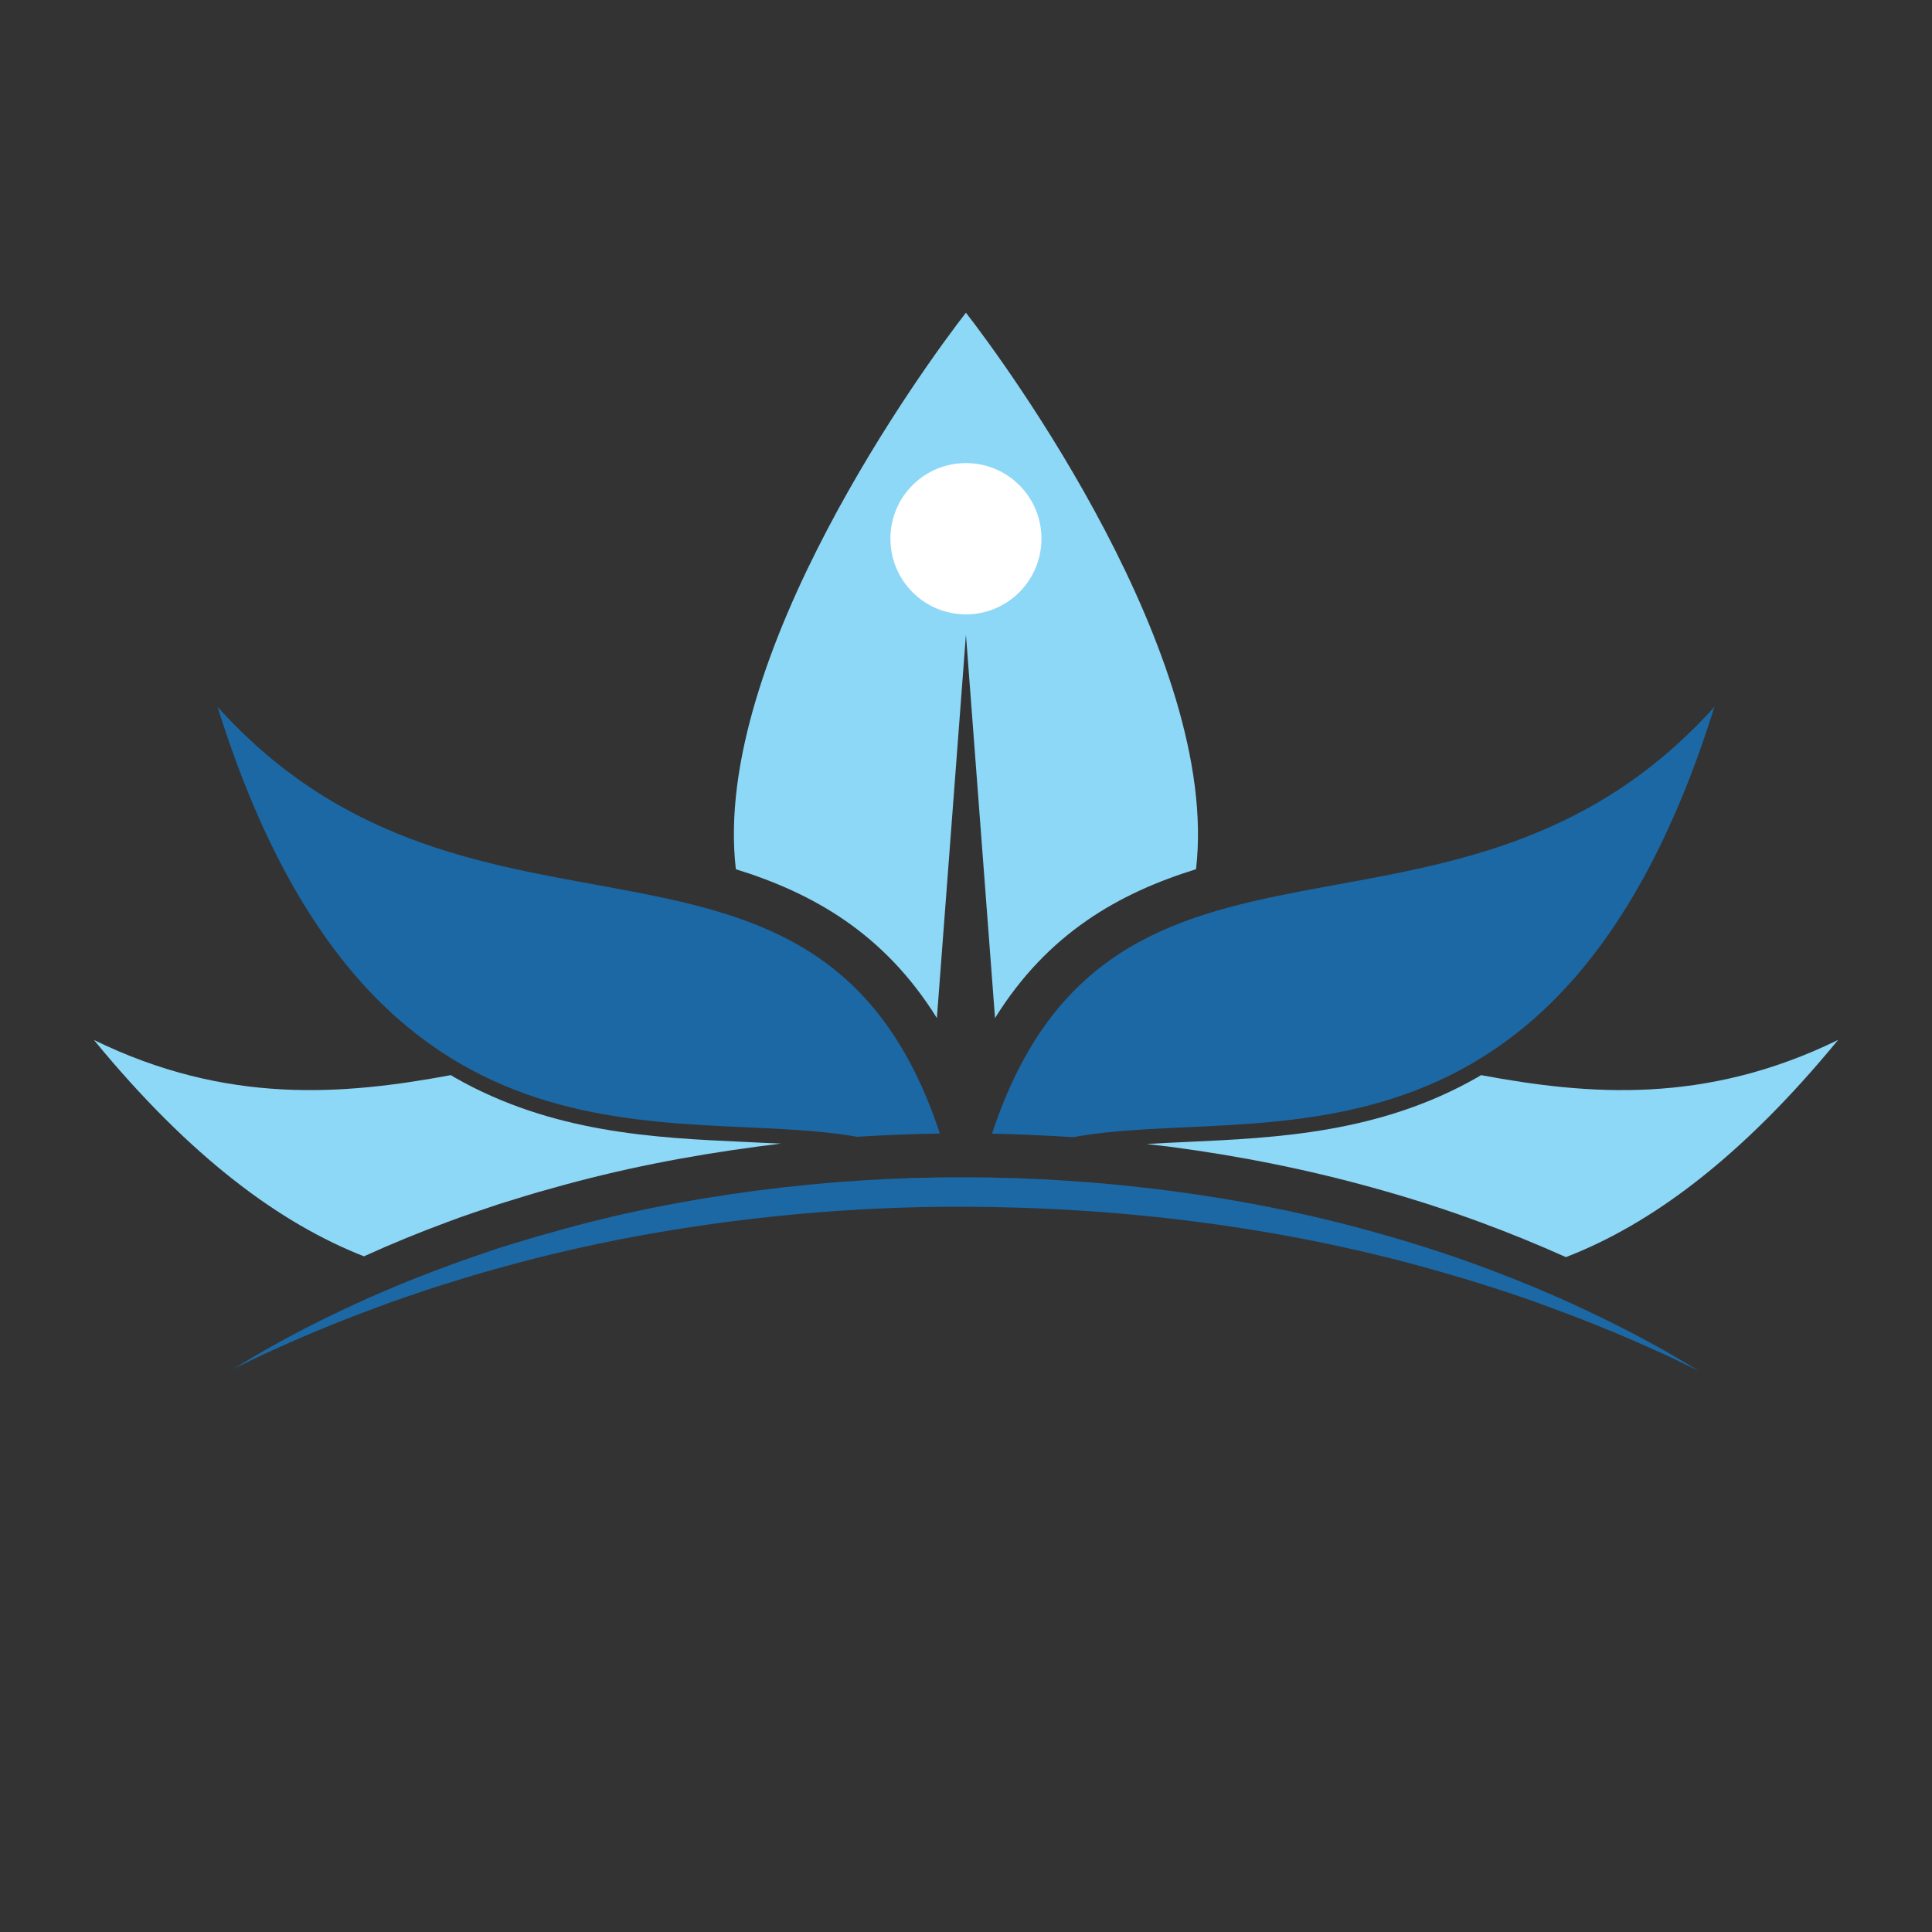 <?xml version="1.0" encoding="utf-8"?>
<!-- Generator: Adobe Illustrator 16.0.0, SVG Export Plug-In . SVG Version: 6.00 Build 0)  -->
<!DOCTYPE svg PUBLIC "-//W3C//DTD SVG 1.1//EN" "http://www.w3.org/Graphics/SVG/1.1/DTD/svg11.dtd">
<svg version="1.1" id="Layer_1" xmlns="http://www.w3.org/2000/svg" xmlns:xlink="http://www.w3.org/1999/xlink" x="0px" y="0px"
	 width="100px" height="100px" viewBox="0 0 100 100" enable-background="new 0 0 100 100" xml:space="preserve">
<rect x="0" y="0" width="100" height="100" fill="#333333" stroke="none"/>
<g>
	<path fill="#1B68A5" d="M13.382,70.223c2.039-0.955,4.064-1.793,6.096-2.539c1.013-0.393,2.032-0.717,3.044-1.061
		c1.013-0.316,2.025-0.639,3.044-0.914c4.063-1.152,8.12-1.947,12.184-2.475c4.064-0.527,8.121-0.787,12.177-0.773
		c4.063,0.014,8.127,0.268,12.19,0.801c4.057,0.535,8.113,1.336,12.177,2.49c2.031,0.57,4.064,1.215,6.089,1.975
		c2.031,0.746,4.064,1.582,6.096,2.531c0.491,0.232,0.977,0.471,1.47,0.717c-0.184-0.111-0.366-0.225-0.549-0.338
		c-1.786-1.082-3.571-2.002-5.351-2.84c-1.785-0.842-3.571-1.574-5.351-2.236c-1.785-0.658-3.57-1.229-5.356-1.729
		c-3.572-1.012-7.137-1.715-10.708-2.186c-3.564-0.471-7.136-0.705-10.707-0.711c-3.565-0.006-7.129,0.219-10.701,0.682
		c-3.572,0.465-7.143,1.16-10.7,2.18c-0.9,0.238-1.786,0.527-2.686,0.795c-0.886,0.311-1.786,0.598-2.671,0.936
		c-1.786,0.652-3.571,1.391-5.357,2.234s-3.565,1.771-5.351,2.861c-0.133,0.078-0.274,0.168-0.415,0.246
		C12.496,70.652,12.932,70.434,13.382,70.223z"/>
	<path fill="#1B68A5" d="M44.358,58.84c1.427-0.09,2.854-0.146,4.289-0.168c-6.201-18.814-24.073-7.283-37.389-22.09
		C19.225,62.047,34.839,57.152,44.358,58.84z"/>
	<path fill="#1B68A5" d="M55.537,58.861c9.498-1.75,25.204,3.283,33.204-22.28C75.419,51.389,57.548,39.858,51.347,58.68
		C52.739,58.707,54.138,58.771,55.537,58.861z"/>
	<path fill="#8DD7F7" d="M23.168,63.248c0.886-0.338,1.786-0.625,2.671-0.928c0.9-0.273,1.786-0.563,2.686-0.801
		c3.558-1.014,7.128-1.701,10.7-2.174c0.394-0.049,0.802-0.098,1.195-0.154c-0.605-0.021-1.216-0.055-1.849-0.084
		c-4.689-0.211-10.004-0.465-15.038-3.338c-0.063-0.043-0.127-0.078-0.197-0.121c-5.561,1.033-11.6,1.541-18.476-1.82
		c5.026,6.123,9.674,9.512,13.977,11.199C20.272,64.375,21.721,63.783,23.168,63.248z"/>
	<path fill="#8DD7F7" d="M76.656,55.648c-0.063,0.043-0.134,0.078-0.197,0.121c-5.033,2.873-10.349,3.127-15.038,3.338
		c-0.71,0.029-1.398,0.07-2.08,0.105c0.428,0.049,0.864,0.1,1.293,0.154c3.571,0.473,7.136,1.182,10.708,2.188
		c1.786,0.5,3.571,1.074,5.356,1.736c1.448,0.535,2.896,1.125,4.353,1.779c4.337-1.674,9.013-5.063,14.089-11.242
		C88.256,57.189,82.218,56.682,76.656,55.648z"/>
	<path fill="#8DD7F7" d="M48.493,52.695l1.504-19.846l1.505,19.846c2.728-4.387,6.411-6.466,10.404-7.705
		c1.28-10.996-9.912-26.245-11.91-28.804C48,18.746,36.808,33.995,38.087,44.991C42.08,46.229,45.765,48.308,48.493,52.695z"/>
	<g>
		<path fill="#FFFFFF" d="M53.906,27.879c0,2.166-1.744,3.921-3.91,3.921c-2.165,0-3.909-1.756-3.909-3.921
			c0-2.159,1.744-3.91,3.909-3.91C52.162,23.969,53.906,25.72,53.906,27.879z"/>
	</g>
</g>
</svg>

